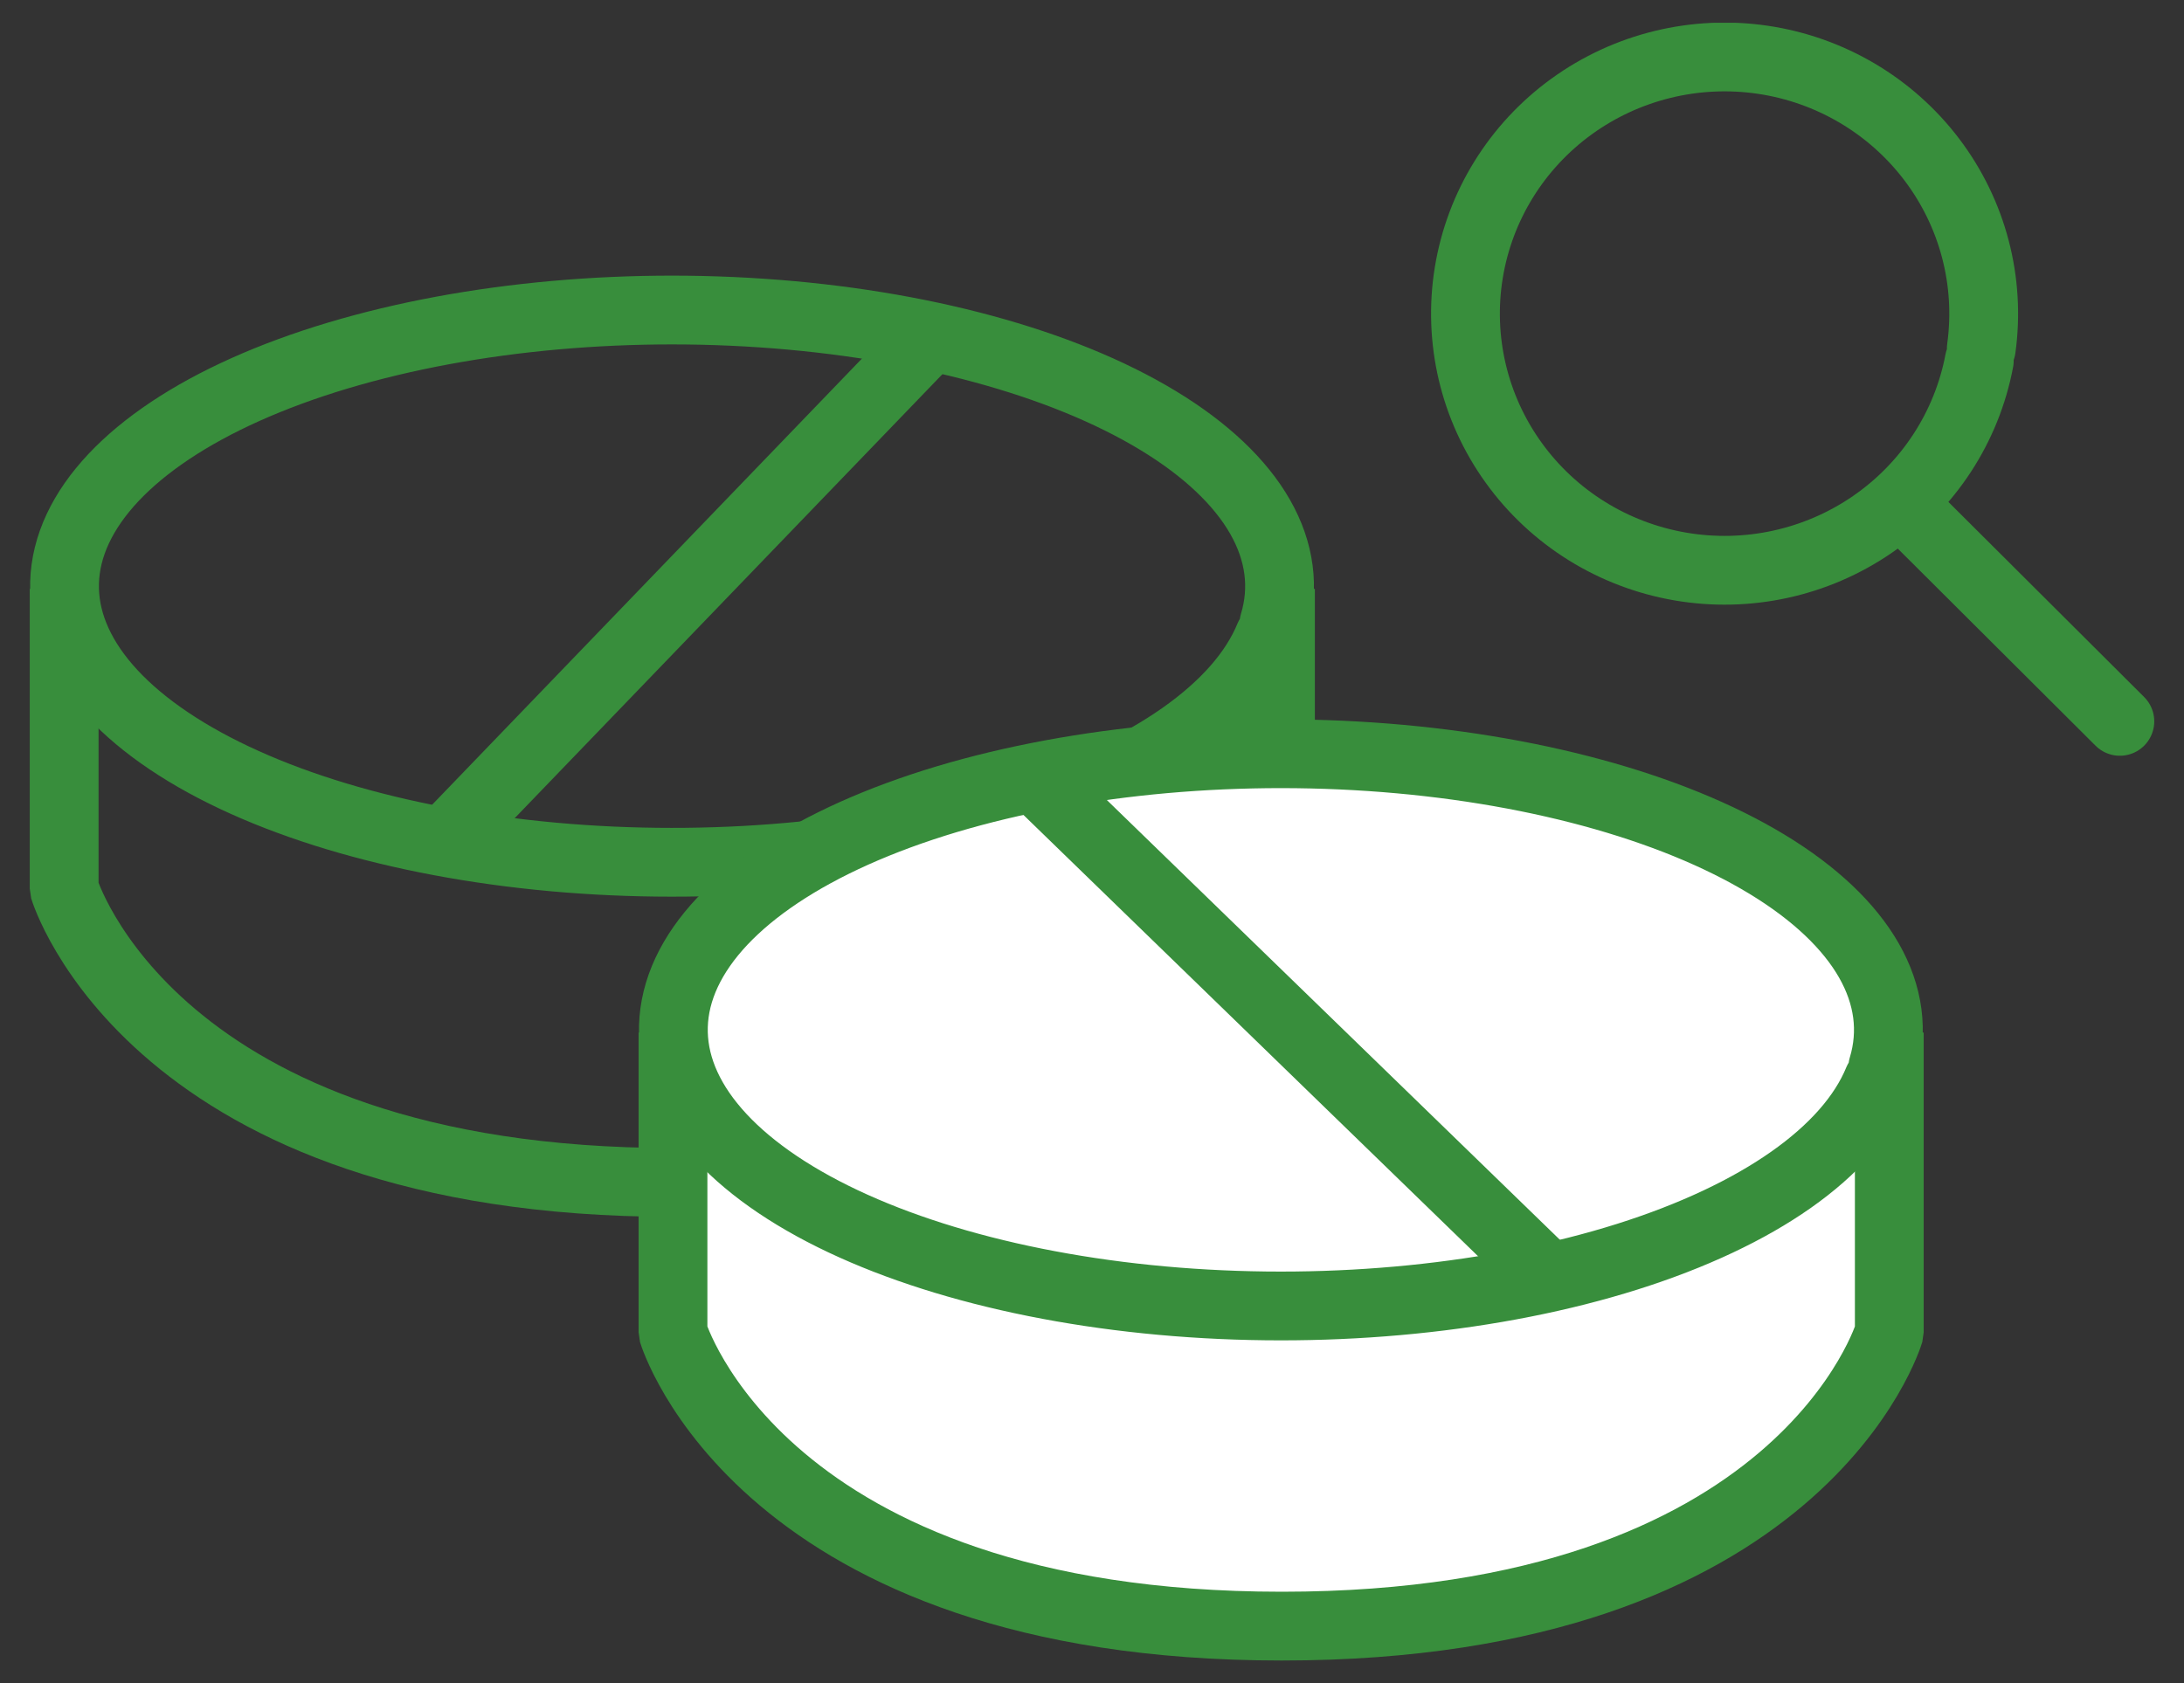 <svg width="48" height="37" viewBox="0 0 48 37" fill="none" xmlns="http://www.w3.org/2000/svg">
<rect x="0" y="0" width="48" height="37" fill="#333333" stroke="none"/>
<g clip-path="url(#clip0_17_458)">
<path d="M27.895 13.999C27.251 15.569 25.271 16.961 22.385 17.872C19.5 18.783 15.941 19.14 12.48 18.866C9.019 18.592 5.935 17.709 3.896 16.408C1.857 15.107 1.029 13.494 1.589 11.917C2.15 10.341 4.054 8.928 6.89 7.985C9.726 7.043 13.265 6.646 16.74 6.882C20.214 7.117 23.345 7.966 25.452 9.244C27.56 10.522 28.475 12.126 27.999 13.708" stroke="#388E3C" stroke-width="1.512" stroke-miterlimit="0" stroke-linecap="round"/>
<path d="M20.486 7.371L9.756 18.512" stroke="#388E3C" stroke-width="1.512" stroke-miterlimit="0" stroke-linejoin="bevel"/>
<path d="M1.41 12.946V19.534C1.41 19.534 3.341 25.994 14.791 25.994C26.242 25.994 28.142 19.534 28.142 19.534V12.946" stroke="#388E3C" stroke-width="1.512" stroke-miterlimit="0" stroke-linejoin="bevel"/>
<path d="M14.791 22.7V29.288C14.791 29.288 16.722 35.748 28.172 35.748C39.623 35.748 41.523 29.288 41.523 29.288V22.7" fill="white"/>
<path d="M14.791 22.7V29.288C14.791 29.288 16.722 35.748 28.172 35.748C39.623 35.748 41.523 29.288 41.523 29.288V22.7" stroke="#388E3C" stroke-width="1.512" stroke-miterlimit="0" stroke-linejoin="bevel"/>
<path d="M41.276 23.754C40.632 25.324 38.652 26.715 35.767 27.626C32.881 28.537 29.322 28.894 25.861 28.62C22.4 28.346 19.316 27.463 17.277 26.162C15.239 24.862 14.41 23.248 14.97 21.671C15.531 20.095 17.435 18.682 20.271 17.739C23.108 16.797 26.646 16.401 30.121 16.636C33.596 16.872 36.726 17.72 38.834 18.998C40.941 20.276 41.856 21.88 41.38 23.462" fill="white"/>
<path d="M41.276 23.754C40.632 25.324 38.652 26.715 35.767 27.626C32.881 28.537 29.322 28.894 25.861 28.62C22.4 28.346 19.316 27.463 17.277 26.162C15.239 24.862 14.41 23.248 14.97 21.671C15.531 20.095 17.435 18.682 20.271 17.739C23.108 16.797 26.646 16.401 30.121 16.636C33.596 16.872 36.726 17.72 38.834 18.998C40.941 20.276 41.856 21.88 41.38 23.462" stroke="#388E3C" stroke-width="1.512" stroke-miterlimit="0" stroke-linecap="round"/>
<path d="M22.951 17.306L34.053 28.085" stroke="#388E3C" stroke-width="1.512" stroke-miterlimit="0" stroke-linejoin="bevel"/>
<path d="M43.501 7.93C43.226 9.389 42.382 10.683 41.151 11.529C39.92 12.376 38.402 12.708 36.926 12.453C35.45 12.199 34.134 11.378 33.265 10.169C32.395 8.96 32.042 7.46 32.281 5.995C32.52 4.529 33.332 3.216 34.542 2.34C35.752 1.464 37.261 1.095 38.743 1.314C40.225 1.533 41.56 2.322 42.459 3.51C43.358 4.698 43.748 6.188 43.545 7.659" stroke="#388E3C" stroke-width="1.512" stroke-miterlimit="0" stroke-linecap="round" stroke-linejoin="round"/>
<path d="M41.82 11.103L46.59 15.858" stroke="#388E3C" stroke-width="1.512" stroke-miterlimit="0" stroke-linecap="round" stroke-linejoin="round"/>
</g>
<defs>
<clipPath id="clip0_17_458">
<rect width="46.7" height="36.001" fill="white" transform="translate(0.65 0.5)"/>
</clipPath>
</defs>
</svg>
